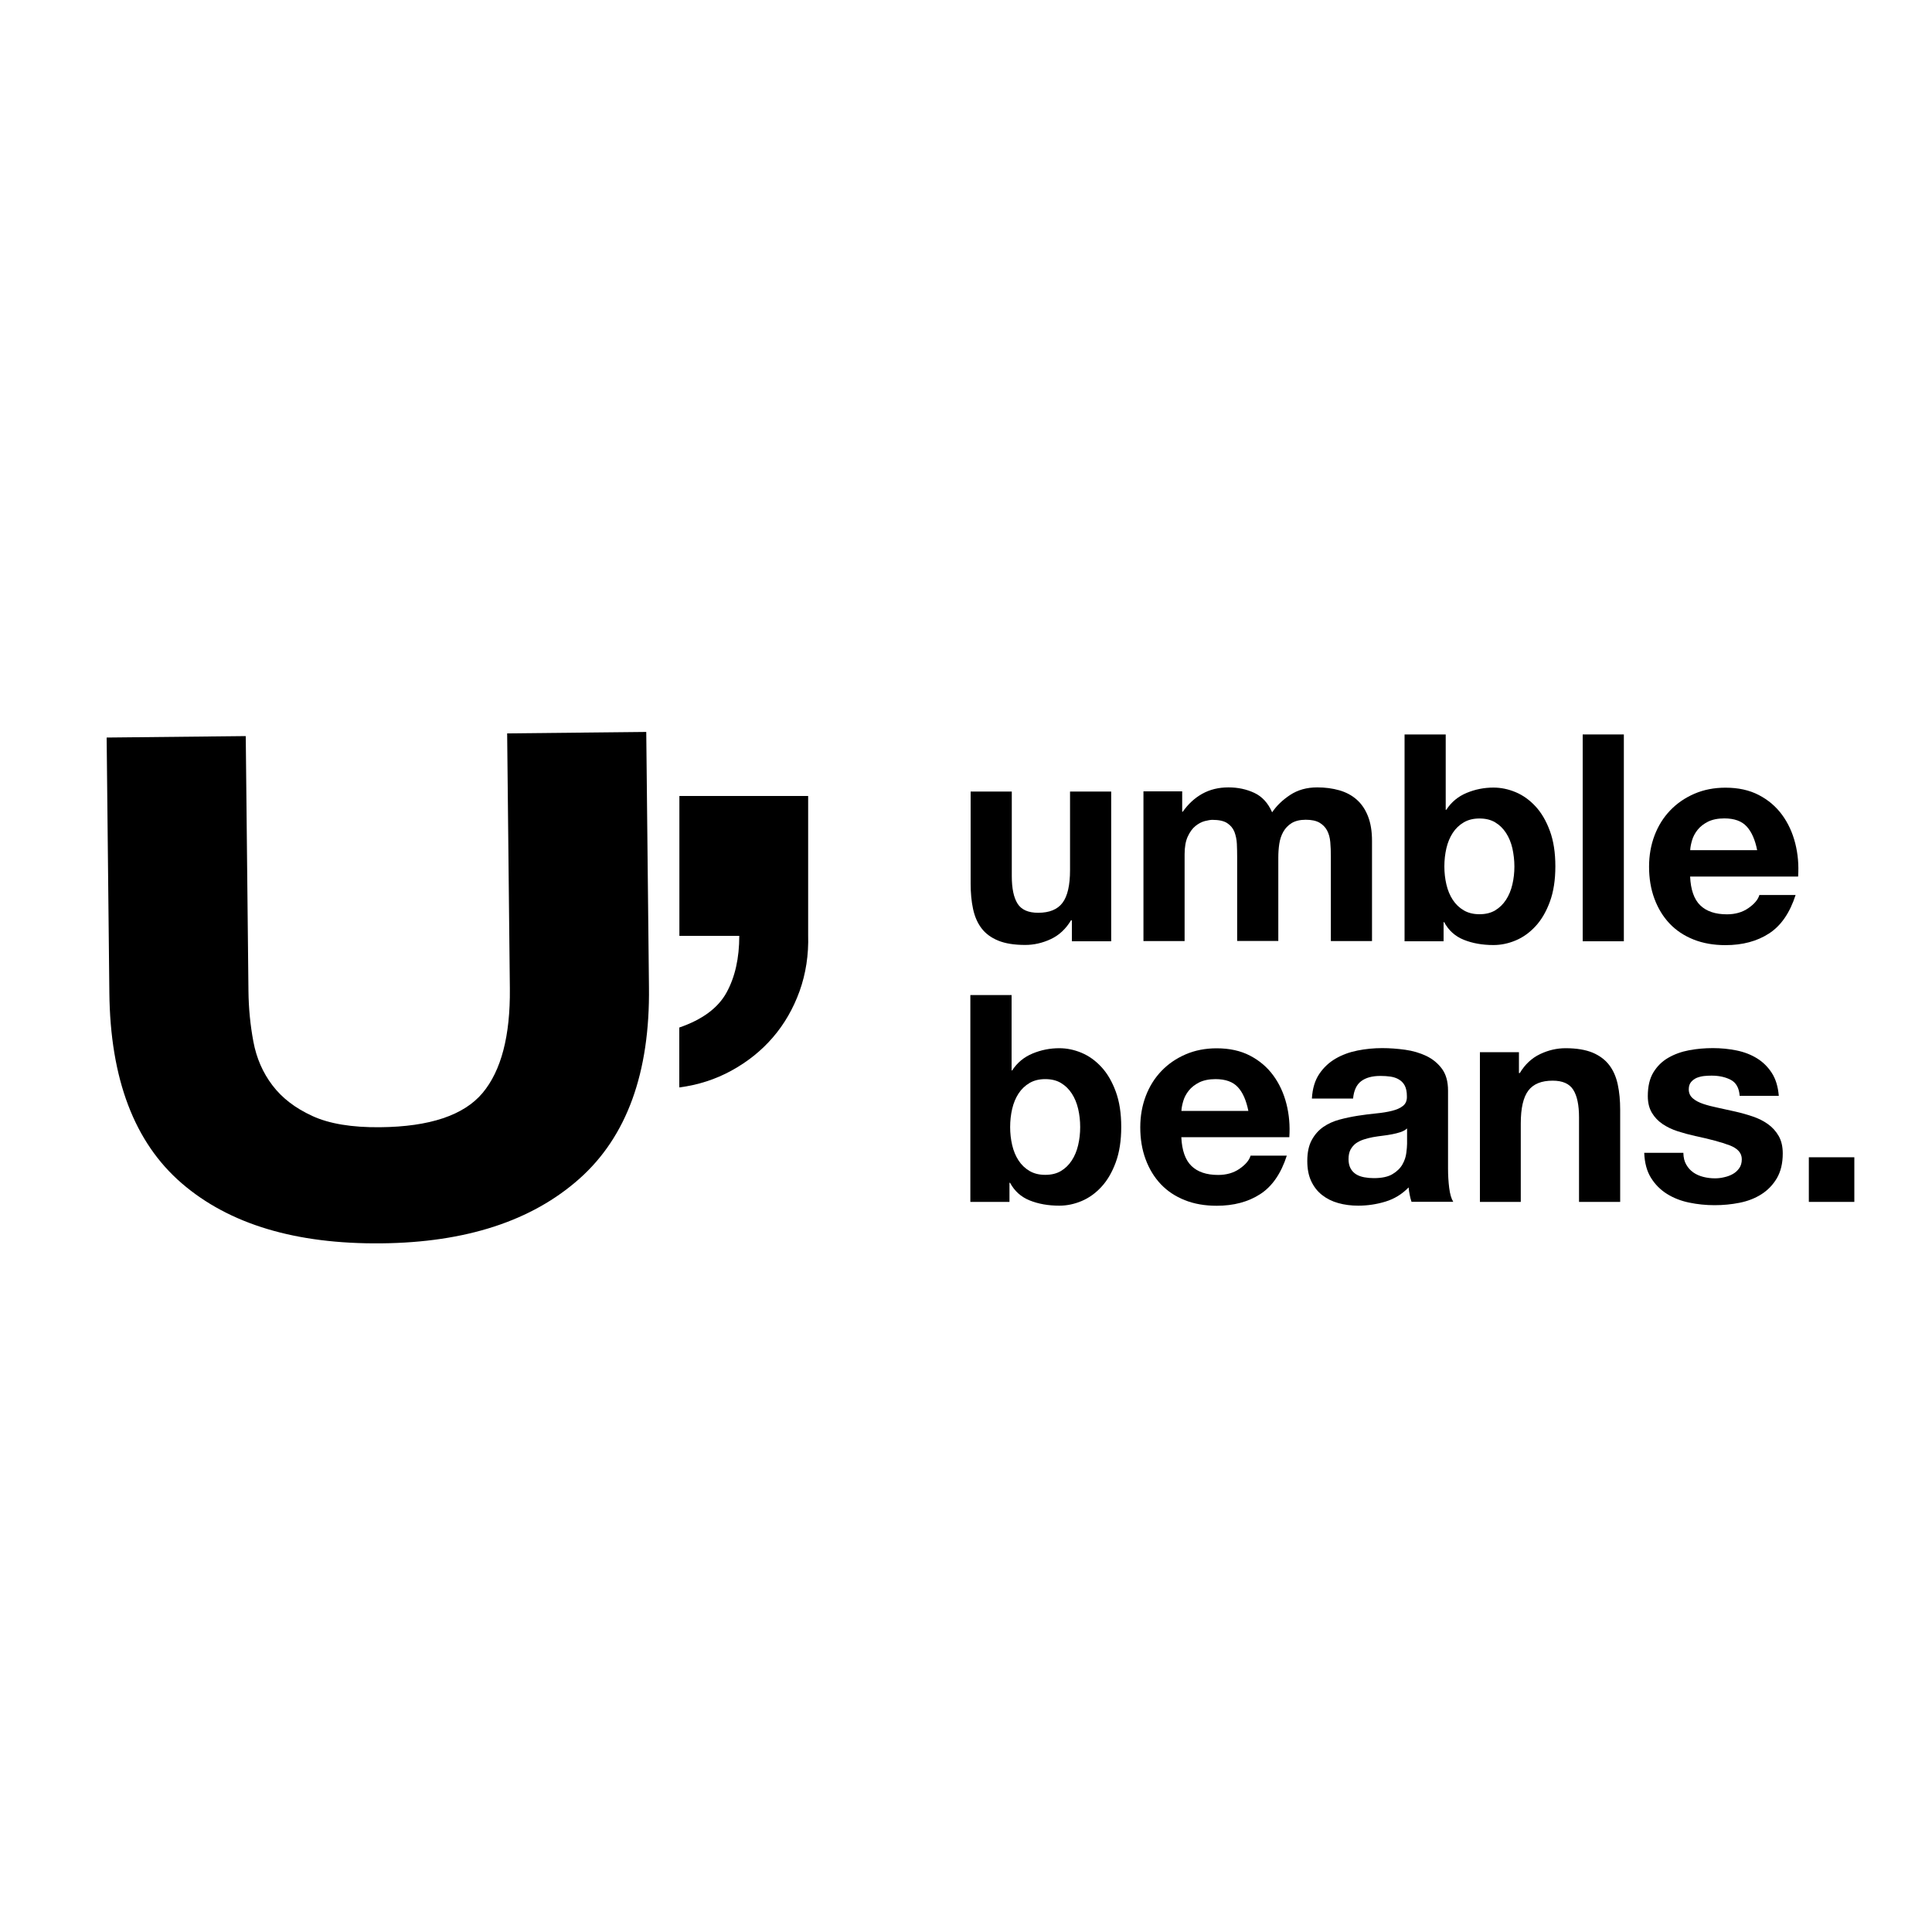 <?xml version="1.0" encoding="utf-8"?>
<!-- Generator: Adobe Illustrator 27.0.0, SVG Export Plug-In . SVG Version: 6.00 Build 0)  -->
<svg version="1.1" id="Layer_1" xmlns="http://www.w3.org/2000/svg" xmlns:xlink="http://www.w3.org/1999/xlink" x="0px" y="0px"
	 viewBox="0 0 2000 2000" style="enable-background:new 0 0 2000 2000;" xml:space="preserve">
<g>
	<path d="M836.6,824v143.8c0.6,20.7-2.4,40.1-8.9,58.3c-6.6,18.2-15.8,34.1-27.7,47.9c-11.9,13.8-26.2,25.2-42.8,34.3
		c-16.6,9.1-34.6,14.9-54,17.4v-62c23.8-8.2,40.1-20.2,48.9-36.2c8.8-16,13.2-35.6,13.2-58.7h-62V824H836.6z"/>
</g>
<g>
	<path d="M599.7,1220.3c-49.1,43.6-117.4,65.9-204.8,66.8c-88.7,0.9-157.6-19.8-206.7-62.1c-49.1-42.3-74.1-108.1-75-197.4
		l-2.8-264.1l144-1.5l2.8,264.1c0.2,17.7,1.9,35.2,5.1,52.2c3.2,17.1,9.8,32.2,19.7,45.2c9.9,13.1,23.6,23.6,41.2,31.7
		c17.5,8.1,41,12,70.3,11.7c51.4-0.5,86.7-12.4,106.1-35.5c19.3-23.1,28.7-59.2,28.2-108.1l-2.8-264.1l144-1.5l2.8,264.1
		C672.9,1110.5,648.8,1176.7,599.7,1220.3z"/>
</g>
<g>
	<path d="M1109.6,974.3v-21.6h-0.9c-5.4,9-12.4,15.5-21,19.5c-8.6,4-17.4,6-26.4,6c-11.4,0-20.7-1.5-28-4.5c-7.3-3-13-7.2-17.2-12.7
		c-4.2-5.5-7.1-12.2-8.8-20.1c-1.7-7.9-2.5-16.6-2.5-26.2v-95.3h42.6v87.5c0,12.8,2,22.3,6,28.6c4,6.3,11.1,9.4,21.3,9.4
		c11.6,0,20-3.4,25.2-10.3c5.2-6.9,7.8-18.2,7.8-34v-81.2h42.6v155H1109.6z"/>
	<path d="M1223.8,819.3v21h0.6c5.6-8,12.3-14.2,20.2-18.6c7.9-4.4,16.9-6.6,27.1-6.6c9.8,0,18.7,1.9,26.8,5.7
		c8.1,3.8,14.2,10.5,18.4,20.1c4.6-6.8,10.8-12.8,18.7-18c7.9-5.2,17.2-7.8,28-7.8c8.2,0,15.8,1,22.8,3c7,2,13,5.2,18,9.6
		c5,4.4,8.9,10.1,11.7,17.2c2.8,7.1,4.2,15.6,4.2,25.6v103.7h-42.6v-87.8c0-5.2-0.2-10.1-0.6-14.7c-0.4-4.6-1.5-8.6-3.3-12
		c-1.8-3.4-4.5-6.1-7.9-8.1c-3.5-2-8.2-3-14.2-3s-10.8,1.2-14.5,3.4c-3.7,2.3-6.6,5.3-8.7,9c-2.1,3.7-3.5,7.9-4.2,12.6
		c-0.7,4.7-1,9.4-1,14.2v86.3h-42.6v-86.9c0-4.6-0.1-9.1-0.3-13.6c-0.2-4.5-1.1-8.6-2.5-12.4c-1.5-3.8-4-6.8-7.5-9.1
		c-3.5-2.3-8.6-3.4-15.4-3.4c-2,0-4.6,0.5-7.9,1.3c-3.3,0.9-6.5,2.6-9.6,5.1c-3.1,2.5-5.7,6.1-7.9,10.8c-2.2,4.7-3.3,10.8-3.3,18.4
		v89.9h-42.6v-155H1223.8z"/>
	<path d="M1496.6,760.3v78h0.6c5.2-8,12.2-13.8,21.1-17.5c8.9-3.7,18.1-5.5,27.7-5.5c7.8,0,15.5,1.6,23.1,4.8
		c7.6,3.2,14.4,8.1,20.5,14.7c6.1,6.6,11,15,14.8,25.3c3.8,10.3,5.7,22.5,5.7,36.7c0,14.2-1.9,26.4-5.7,36.7
		c-3.8,10.3-8.7,18.7-14.8,25.3c-6.1,6.6-12.9,11.5-20.5,14.7c-7.6,3.2-15.3,4.8-23.1,4.8c-11.4,0-21.6-1.8-30.6-5.4
		c-9-3.6-15.8-9.7-20.4-18.3h-0.6v19.8H1454V760.3H1496.6z M1565.6,878.1c-1.4-6-3.6-11.3-6.6-15.9c-3-4.6-6.7-8.2-11.2-10.9
		c-4.5-2.7-9.9-4-16.3-4c-6.2,0-11.6,1.3-16.2,4c-4.6,2.7-8.4,6.3-11.4,10.9c-3,4.6-5.2,9.9-6.6,15.9c-1.4,6-2.1,12.3-2.1,18.9
		c0,6.4,0.7,12.6,2.1,18.6c1.4,6,3.6,11.3,6.6,15.9c3,4.6,6.8,8.2,11.4,10.9c4.6,2.7,10,4,16.2,4c6.4,0,11.8-1.3,16.3-4
		c4.5-2.7,8.2-6.3,11.2-10.9c3-4.6,5.2-9.9,6.6-15.9c1.4-6,2.1-12.2,2.1-18.6C1567.7,890.4,1566.9,884.1,1565.6,878.1z"/>
	<path d="M1681,760.3v214.1h-42.6V760.3H1681z"/>
	<path d="M1760.1,937.2c6.4,6.2,15.6,9.3,27.6,9.3c8.6,0,16-2.1,22.2-6.4c6.2-4.3,10-8.8,11.4-13.6h37.5
		c-6,18.6-15.2,31.9-27.6,39.9c-12.4,8-27.4,12-45,12c-12.2,0-23.2-1.9-33-5.8c-9.8-3.9-18.1-9.4-24.9-16.6
		c-6.8-7.2-12-15.8-15.7-25.8c-3.7-10-5.5-21-5.5-33c0-11.6,1.9-22.4,5.7-32.4c3.8-10,9.2-18.6,16.2-25.9c7-7.3,15.3-13,25-17.2
		c9.7-4.2,20.4-6.3,32.2-6.3c13.2,0,24.7,2.5,34.5,7.6c9.8,5.1,17.8,11.9,24.1,20.5c6.3,8.6,10.8,18.4,13.6,29.4
		c2.8,11,3.8,22.5,3,34.5h-111.8C1750.2,921,1753.7,931,1760.1,937.2z M1808.2,855.6c-5.1-5.6-12.8-8.4-23.2-8.4
		c-6.8,0-12.4,1.2-16.9,3.4c-4.5,2.3-8.1,5.1-10.8,8.5c-2.7,3.4-4.6,7-5.7,10.8c-1.1,3.8-1.8,7.2-1.9,10.2h69.3
		C1816.9,869.4,1813.3,861.2,1808.2,855.6z"/>
	<path d="M1047.2,1030.1v78h0.6c5.2-8,12.2-13.8,21.1-17.5c8.9-3.7,18.1-5.5,27.7-5.5c7.8,0,15.5,1.6,23.1,4.8
		c7.6,3.2,14.4,8.1,20.5,14.7c6.1,6.6,11,15,14.8,25.3c3.8,10.3,5.7,22.5,5.7,36.7c0,14.2-1.9,26.4-5.7,36.7
		c-3.8,10.3-8.7,18.7-14.8,25.3c-6.1,6.6-12.9,11.5-20.5,14.7c-7.6,3.2-15.3,4.8-23.1,4.8c-11.4,0-21.6-1.8-30.6-5.4
		c-9-3.6-15.8-9.7-20.4-18.3h-0.6v19.8h-40.5v-214.1H1047.2z M1116.1,1147.9c-1.4-6-3.6-11.3-6.6-15.9c-3-4.6-6.7-8.2-11.2-10.9
		c-4.5-2.7-9.9-4-16.3-4c-6.2,0-11.6,1.3-16.2,4c-4.6,2.7-8.4,6.3-11.4,10.9c-3,4.6-5.2,9.9-6.6,15.9c-1.4,6-2.1,12.3-2.1,18.9
		c0,6.4,0.7,12.6,2.1,18.6c1.4,6,3.6,11.3,6.6,15.9c3,4.6,6.8,8.2,11.4,10.9c4.6,2.7,10,4,16.2,4c6.4,0,11.8-1.3,16.3-4
		c4.5-2.7,8.2-6.3,11.2-10.9c3-4.6,5.2-9.9,6.6-15.9c1.4-6,2.1-12.2,2.1-18.6C1118.2,1160.2,1117.5,1153.9,1116.1,1147.9z"/>
	<path d="M1233.4,1207c6.4,6.2,15.6,9.3,27.6,9.3c8.6,0,16-2.1,22.2-6.4c6.2-4.3,10-8.8,11.4-13.6h37.5c-6,18.6-15.2,31.9-27.6,39.9
		c-12.4,8-27.4,12-45,12c-12.2,0-23.2-1.9-33-5.8c-9.8-3.9-18.1-9.4-24.9-16.6c-6.8-7.2-12-15.8-15.7-25.8c-3.7-10-5.5-21-5.5-33
		c0-11.6,1.9-22.4,5.7-32.4c3.8-10,9.2-18.6,16.2-25.9c7-7.3,15.3-13,25-17.2c9.7-4.2,20.4-6.3,32.2-6.3c13.2,0,24.7,2.5,34.5,7.6
		c9.8,5.1,17.8,11.9,24.1,20.5c6.3,8.6,10.8,18.4,13.6,29.4c2.8,11,3.8,22.5,3,34.5h-111.8C1223.5,1190.8,1227,1200.8,1233.4,1207z
		 M1281.5,1125.5c-5.1-5.6-12.8-8.4-23.2-8.4c-6.8,0-12.4,1.2-16.9,3.4c-4.5,2.3-8.1,5.1-10.8,8.5c-2.7,3.4-4.6,7-5.7,10.8
		c-1.1,3.8-1.8,7.2-1.9,10.2h69.3C1290.1,1139.2,1286.6,1131,1281.5,1125.5z"/>
	<path d="M1358.1,1136.8c0.6-10,3.1-18.3,7.5-24.9c4.4-6.6,10-11.9,16.8-15.9c6.8-4,14.4-6.8,22.9-8.5c8.5-1.7,17-2.5,25.6-2.5
		c7.8,0,15.7,0.6,23.7,1.7c8,1.1,15.3,3.3,21.9,6.4c6.6,3.2,12,7.6,16.2,13.3c4.2,5.7,6.3,13.2,6.3,22.6v80.6c0,7,0.4,13.7,1.2,20.1
		c0.8,6.4,2.2,11.2,4.2,14.4h-43.2c-0.8-2.4-1.5-4.8-1.9-7.3c-0.5-2.5-0.9-5-1.1-7.6c-6.8,7-14.8,11.9-24,14.7
		c-9.2,2.8-18.6,4.2-28.2,4.2c-7.4,0-14.3-0.9-20.7-2.7c-6.4-1.8-12-4.6-16.8-8.4c-4.8-3.8-8.5-8.6-11.2-14.4
		c-2.7-5.8-4-12.7-4-20.7c0-8.8,1.5-16,4.6-21.7c3.1-5.7,7.1-10.2,12-13.6c4.9-3.4,10.5-5.9,16.8-7.6c6.3-1.7,12.6-3,19-4
		c6.4-1,12.7-1.8,18.9-2.4c6.2-0.6,11.7-1.5,16.5-2.7c4.8-1.2,8.6-2.9,11.4-5.2c2.8-2.3,4.1-5.6,3.9-10c0-4.6-0.8-8.2-2.2-10.9
		s-3.5-4.8-6-6.3c-2.5-1.5-5.4-2.5-8.7-3c-3.3-0.5-6.8-0.7-10.6-0.7c-8.4,0-15,1.8-19.8,5.4c-4.8,3.6-7.6,9.6-8.4,18H1358.1z
		 M1456.4,1168.3c-1.8,1.6-4,2.8-6.7,3.7c-2.7,0.9-5.6,1.6-8.7,2.2c-3.1,0.6-6.3,1.1-9.7,1.5c-3.4,0.4-6.8,0.9-10.2,1.5
		c-3.2,0.6-6.3,1.4-9.4,2.4c-3.1,1-5.8,2.4-8.1,4c-2.3,1.7-4.1,3.9-5.5,6.4c-1.4,2.6-2.1,5.9-2.1,9.9c0,3.8,0.7,7,2.1,9.6
		c1.4,2.6,3.3,4.6,5.7,6.1c2.4,1.5,5.2,2.5,8.4,3.1c3.2,0.6,6.5,0.9,9.9,0.9c8.4,0,14.9-1.4,19.5-4.2c4.6-2.8,8-6.1,10.2-10
		c2.2-3.9,3.5-7.8,4-11.8c0.5-4,0.8-7.2,0.8-9.6V1168.3z"/>
	<path d="M1572.4,1089.2v21.6h0.9c5.4-9,12.4-15.5,21-19.6c8.6-4.1,17.4-6.1,26.4-6.1c11.4,0,20.7,1.6,28,4.6
		c7.3,3.1,13,7.4,17.2,12.9c4.2,5.5,7.1,12.2,8.8,20.1c1.7,7.9,2.5,16.6,2.5,26.2v95.3h-42.6v-87.5c0-12.8-2-22.3-6-28.6
		c-4-6.3-11.1-9.4-21.3-9.4c-11.6,0-20,3.4-25.2,10.3c-5.2,6.9-7.8,18.2-7.8,34v81.2H1532v-155H1572.4z"/>
	<path d="M1745.6,1205.6c1.9,3.3,4.3,6,7.3,8.1c3,2.1,6.4,3.6,10.3,4.6c3.9,1,7.9,1.5,12.1,1.5c3,0,6.1-0.3,9.4-1.1
		c3.3-0.7,6.3-1.8,9-3.3c2.7-1.5,4.9-3.5,6.7-6c1.8-2.5,2.7-5.6,2.7-9.4c0-6.4-4.2-11.2-12.7-14.4c-8.5-3.2-20.3-6.4-35.5-9.6
		c-6.2-1.4-12.2-3-18.1-4.9c-5.9-1.9-11.1-4.4-15.7-7.5c-4.6-3.1-8.3-7-11.1-11.7c-2.8-4.7-4.2-10.4-4.2-17.2
		c0-10,1.9-18.2,5.8-24.6c3.9-6.4,9-11.4,15.4-15.1c6.4-3.7,13.6-6.3,21.6-7.8c8-1.5,16.2-2.2,24.6-2.2c8.4,0,16.5,0.8,24.4,2.4
		c7.9,1.6,14.9,4.3,21.1,8.1c6.2,3.8,11.3,8.8,15.4,15.1c4.1,6.3,6.5,14.2,7.3,23.8h-40.5c-0.6-8.2-3.7-13.7-9.3-16.6
		c-5.6-2.9-12.2-4.3-19.8-4.3c-2.4,0-5,0.1-7.8,0.4c-2.8,0.3-5.3,1-7.6,1.9c-2.3,1-4.3,2.5-5.8,4.3c-1.6,1.9-2.4,4.4-2.4,7.6
		c0,3.8,1.4,6.9,4.2,9.3c2.8,2.4,6.4,4.3,10.9,5.8c4.5,1.5,9.6,2.8,15.4,4c5.8,1.2,11.7,2.5,17.7,3.9c6.2,1.4,12.2,3.1,18.1,5.1
		c5.9,2,11.1,4.6,15.7,7.9c4.6,3.3,8.3,7.4,11.1,12.3c2.8,4.9,4.2,10.9,4.2,18.1c0,10.2-2.1,18.7-6.1,25.6
		c-4.1,6.9-9.4,12.4-16,16.6c-6.6,4.2-14.1,7.1-22.6,8.8c-8.5,1.7-17.1,2.5-25.9,2.5c-9,0-17.8-0.9-26.4-2.7
		c-8.6-1.8-16.2-4.8-22.9-9c-6.7-4.2-12.2-9.7-16.5-16.6c-4.3-6.9-6.6-15.5-7-25.9h40.5C1742.7,1198.4,1743.7,1202.4,1745.6,1205.6z
		"/>
	<path d="M1919.6,1198v46.2h-47.1V1198H1919.6z"/>
</g>
<rect x="2280.7" y="1306.7" style="fill:none;" width="3.9" height="0"/>
</svg>
